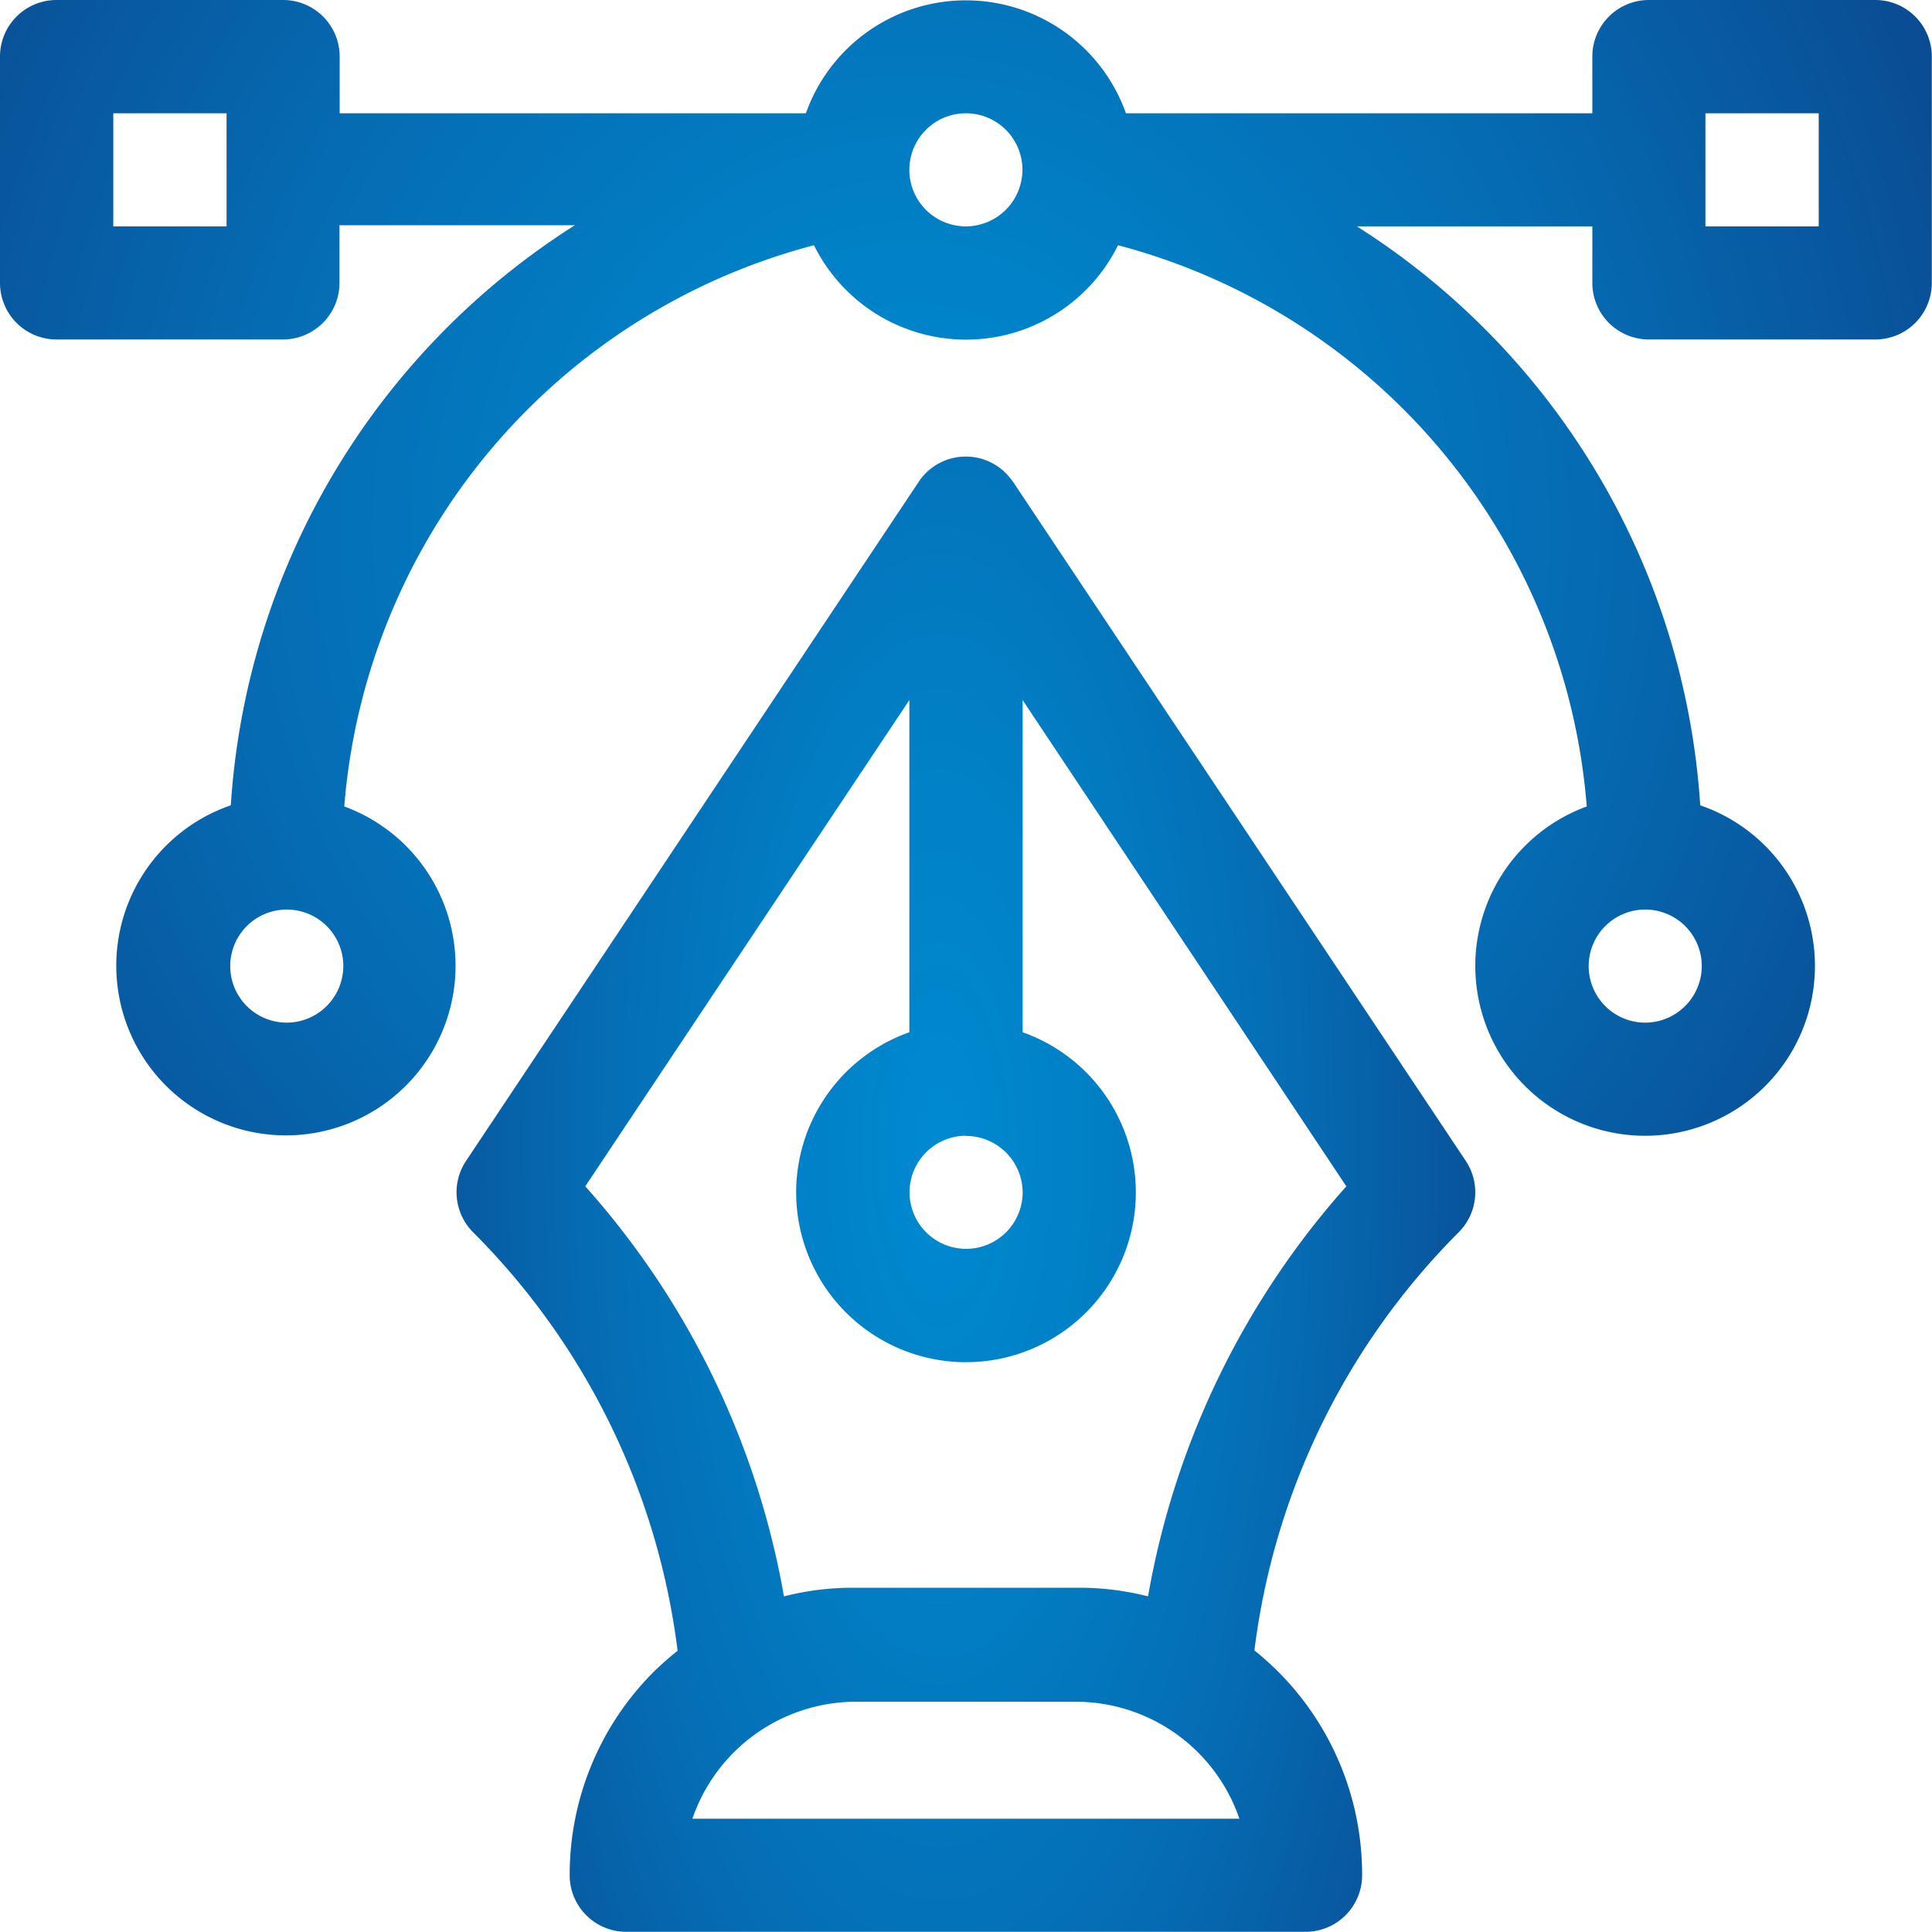<svg id="Capa_1" data-name="Capa 1" xmlns="http://www.w3.org/2000/svg" xmlns:xlink="http://www.w3.org/1999/xlink" viewBox="0 0 100.45 100.45"><defs><style>.cls-1,.cls-2{fill-rule:evenodd;}.cls-1{fill:url(#radial-gradient);}.cls-2{fill:url(#radial-gradient-2);}</style><radialGradient id="radial-gradient" cx="47.59" cy="27.61" r="80.87" gradientTransform="translate(21.79 75.2) rotate(-90) scale(1 0.93)" gradientUnits="userSpaceOnUse"><stop offset="0" stop-color="#0089cf"/><stop offset="0.18" stop-color="#0181c7"/><stop offset="0.46" stop-color="#056cb3"/><stop offset="0.79" stop-color="#0a4a91"/><stop offset="1" stop-color="#0e3178"/></radialGradient><radialGradient id="radial-gradient-2" cx="48.83" cy="59.6" r="105.04" gradientTransform="translate(26.22 108.43) rotate(-90) scale(1 0.38)" xlink:href="#radial-gradient"/></defs><title>digra</title><path class="cls-1" d="M94.56,11.77H88.67V5.89h5.89v5.89Zm-44.34,0a2.94,2.94,0,1,1,2.94-2.94,2.95,2.95,0,0,1-2.94,2.94ZM85.54,53.17a2.94,2.94,0,1,1,2.94-2.94,2.95,2.95,0,0,1-2.94,2.94Zm-70.63,0a2.94,2.94,0,1,1,2.94-2.94,2.95,2.95,0,0,1-2.94,2.94ZM11.77,11.77H5.89V5.89h5.89v5.89ZM97.5,0H85.73a2.94,2.94,0,0,0-2.94,2.94V5.89H58.54a8.83,8.83,0,0,0-16.64,0H17.66V2.94A2.94,2.94,0,0,0,14.71,0H2.94A2.94,2.94,0,0,0,0,2.94V14.71a2.94,2.94,0,0,0,2.94,2.94H14.71a2.94,2.94,0,0,0,2.94-2.94v-3H29.89A38.66,38.66,0,0,0,12,41.87a8.82,8.82,0,1,0,5.9.06A32.86,32.86,0,0,1,42.32,12.75a8.82,8.82,0,0,0,15.81,0A32.86,32.86,0,0,1,82.5,41.93a8.83,8.83,0,1,0,5.9-.06,38.59,38.59,0,0,0-17.85-30.1H82.79v2.94a2.94,2.94,0,0,0,2.94,2.94H97.5a2.94,2.94,0,0,0,2.94-2.94V2.94A2.94,2.94,0,0,0,97.5,0Z"/><path class="cls-2" d="M59.69,83a14.46,14.46,0,0,0-3.58-.45H44.34a14.45,14.45,0,0,0-3.58.45A43.18,43.18,0,0,0,30.43,61.68L47.28,36.4V53.67a8.83,8.83,0,1,0,5.89,0V36.4L70,61.68A43.17,43.17,0,0,0,59.69,83ZM36,94.56a9,9,0,0,1,8.33-6.08H56.11a9,9,0,0,1,8.33,6.08ZM50.22,59.05A2.94,2.94,0,1,0,53.17,62a2.95,2.95,0,0,0-2.94-2.94Zm2.45-34h0l0,0-.13-.17A2.94,2.94,0,0,0,47.8,25l0,0h0L24.23,60.36a2.94,2.94,0,0,0,.37,3.71A37.28,37.28,0,0,1,35.23,85.83,15.14,15.14,0,0,0,33.91,87,14.91,14.91,0,0,0,29.62,97.5a2.94,2.94,0,0,0,2.94,2.94H67.88a2.94,2.94,0,0,0,2.94-2.94A14.92,14.92,0,0,0,66.54,87a15.2,15.2,0,0,0-1.32-1.19A37.28,37.28,0,0,1,75.84,64.07a2.94,2.94,0,0,0,.37-3.71Z"/></svg>
